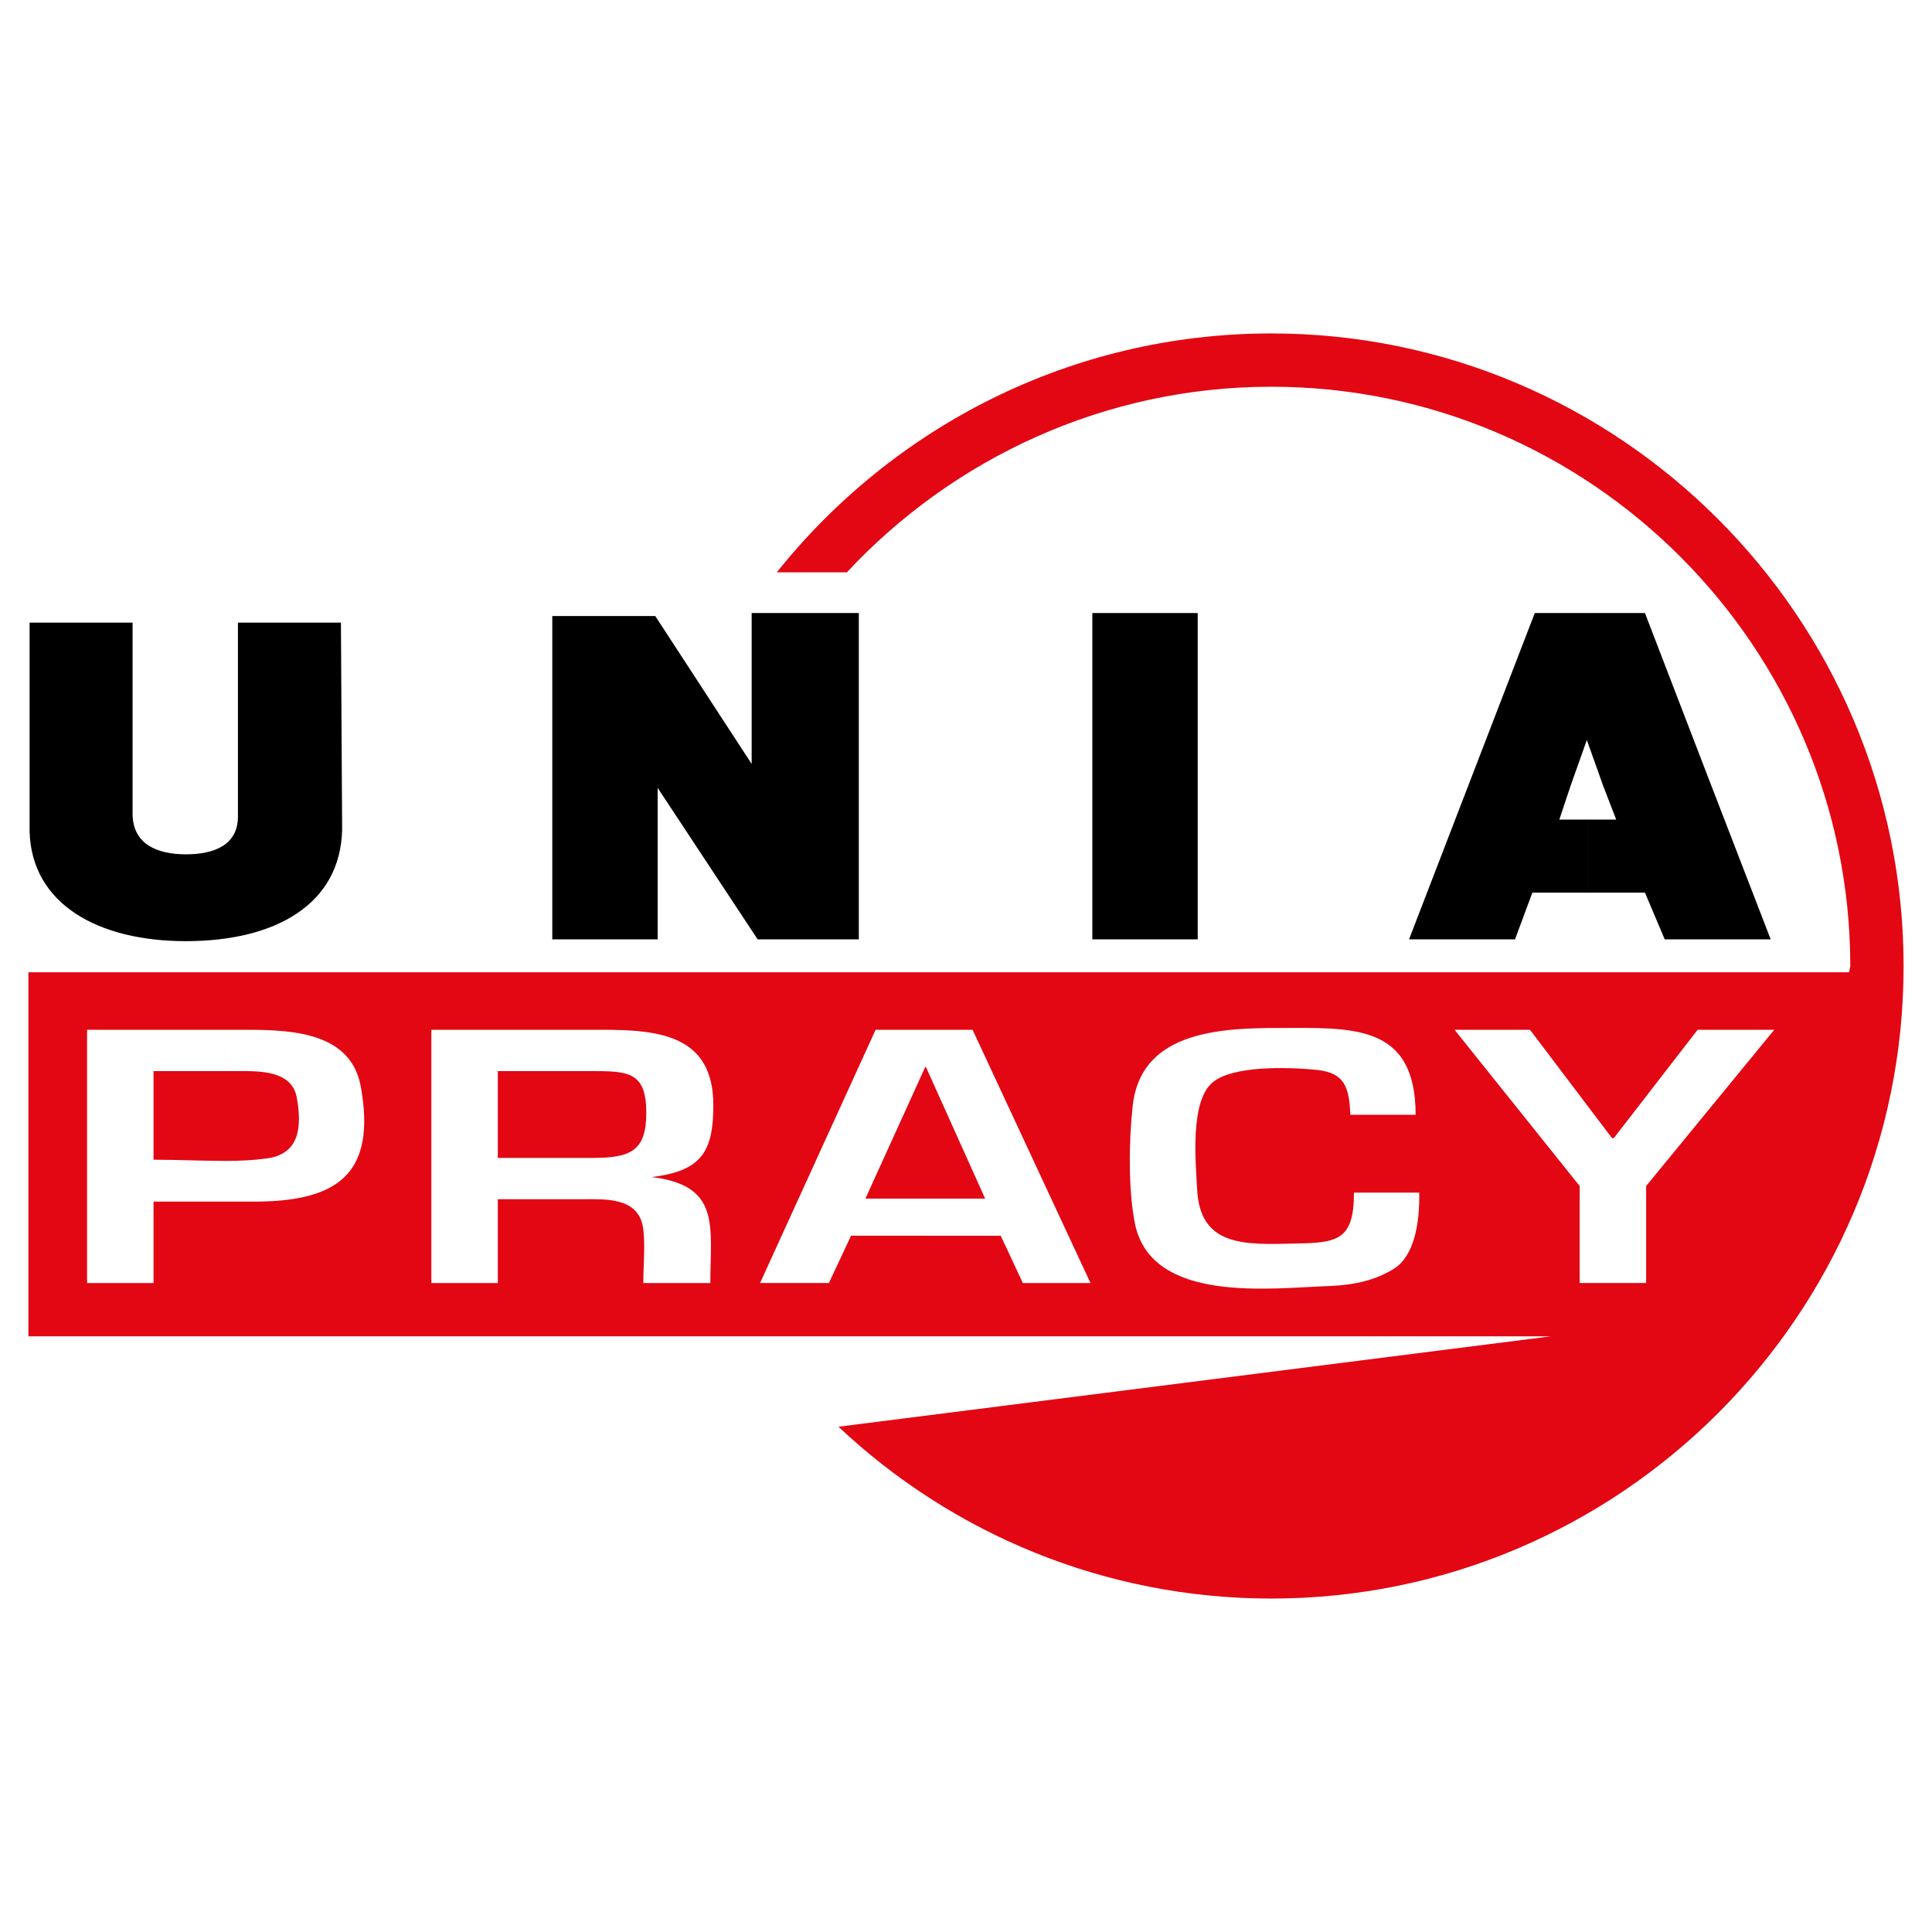 <?xml version="1.0" encoding="utf-8"?>
<!-- Generator: Adobe Illustrator 17.0.0, SVG Export Plug-In . SVG Version: 6.00 Build 0)  -->
<!DOCTYPE svg PUBLIC "-//W3C//DTD SVG 1.1//EN" "http://www.w3.org/Graphics/SVG/1.1/DTD/svg11.dtd">
<svg version="1.1" id="Warstwa_1" xmlns="http://www.w3.org/2000/svg" xmlns:xlink="http://www.w3.org/1999/xlink" x="0px" y="0px"
	 width="409.878px" height="409.878px" viewBox="-217.122 -217.122 409.878 409.878"
	 enable-background="new -217.122 -217.122 409.878 409.878" xml:space="preserve">
<g>
	<polygon fill="#FFFFFF" points="-217.122,-217.122 192.756,-217.122 192.756,192.756 -217.122,192.756 	"/>
	<path fill="#E30613" d="M52.596-146.381c73.927,0,134.132,60.333,134.132,134.261S126.521,122.015,52.596,122.015
		c-35.439,0-67.828-13.845-91.833-36.455l151.151-19.18h-323.008V-10.85h386.264l0.253-1.269
		c0-67.703-55.125-122.957-122.828-122.957c-35.439,0-67.573,15.242-90.056,39.377h-14.861
		C-27.68-126.567,10.172-146.381,52.596-146.381L52.596-146.381z"/>
	<polygon points="-34.921,-52.387 -34.921,-17.837 -56.387,-17.837 -77.598,-49.973 -77.598,-17.837 -99.953,-17.837 
		-99.953,-86.429 -78.106,-86.429 -57.656,-55.053 -57.656,-87.064 -34.921,-87.064 	"/>
	<polygon points="36.973,-52.387 36.973,-17.837 14.618,-17.837 14.618,-87.064 36.973,-87.064 	"/>
	<path d="M-144.537-41.081c-0.381,15.878-14.226,23.627-33.153,23.627c-18.672,0-32.645-7.876-33.153-23.12v-44.457h21.847v40.519
		c0,6.477,5.208,8.637,11.304,8.637s11.176-2.033,11.049-8.257v-40.899h21.849L-144.537-41.081L-144.537-41.081z"/>
	<path d="M119.663-43.241h6.096l-2.794-7.24l-3.302-9.271v-27.312h12.193l13.337,34.675l13.339,34.552h-22.483l-4.191-9.909h-12.193
		v-15.495H119.663z M116.105-50.482l-2.413,7.24h5.969v15.497h-11.687l-3.683,9.909H81.809l26.674-69.227h11.179v27.309
		l-0.128-0.381L116.105-50.482L116.105-50.482z"/>
	<path fill="#FFFFFF" d="M-20.82,45.041v-7.874h12.701L-20.695,9.221h-0.128V1.347h10.035l25.021,53.73H-0.12l-4.699-10.035H-20.82
		V45.041z M69.363,19.384c-0.253-5.969-1.272-8.891-7.113-9.526c-6.352-0.636-17.656-0.889-21.974,2.541
		c-5.08,3.938-3.685,17.528-3.43,22.608c0.508,12.448,10.16,11.94,20.703,11.687c9.018-0.128,12.576-0.636,12.576-10.796h13.845
		c0.128,6.732-1.144,13.464-5.335,16.131c-3.685,2.286-7.874,3.428-13.717,3.683c-12.067,0.381-37.852,3.938-41.282-13.337
		c-1.397-7.113-1.269-17.147-0.508-24.388C24.523,1.981,40.909,0.965,53.991,0.965c15.497,0,29.215-1.144,29.215,18.419
		L69.363,19.384L69.363,19.384z M118.011,55.075V34.498L91.462,1.345h16.005l17.403,22.991h0.381l17.783-22.991h16.259
		l-27.182,33.153v20.577H118.011L118.011,55.075z M-20.82,1.347v7.874l-12.701,27.945h12.701v7.874h-15.75l-4.699,10.035h-14.606
		l24.515-53.73h10.541V1.347z M-95.761,37.292v-8.763h4.446c8.002,0,11.304-1.525,11.304-9.526c0-8.765-3.811-8.891-11.687-8.891
		h-4.064V1.347h6.224c12.067,0,23.752,1.016,23.752,16.005c0,9.907-2.541,13.973-13.082,15.242
		c14.734,1.778,12.448,10.415,12.448,22.483h-14.226c0-3.683,0.508-8.637-0.125-12.195c-1.272-5.969-7.876-5.588-12.576-5.588
		h-2.416V37.292z M-169.178,1.347h2.539c9.654,0,23.754-0.255,26.04,11.94c3.43,18.797-5.08,24.515-22.608,24.515h-5.971v-8.637
		c2.922,0,5.716-0.128,8.51-0.508c7.24-0.889,7.621-6.858,6.479-13.084c-1.142-5.588-7.874-5.461-12.193-5.461h-2.794V1.347
		H-169.178z M-95.761,1.347v8.765h-15.75v18.419h15.75v8.763h-15.75v17.783h-14.098V1.347L-95.761,1.347L-95.761,1.347z
		 M-184.548,37.803v17.275h-14.1V1.347h29.468v8.765h-15.37v18.8c4.955,0,10.288,0.253,15.37,0.253v8.637L-184.548,37.803
		L-184.548,37.803z"/>
</g>
</svg>
